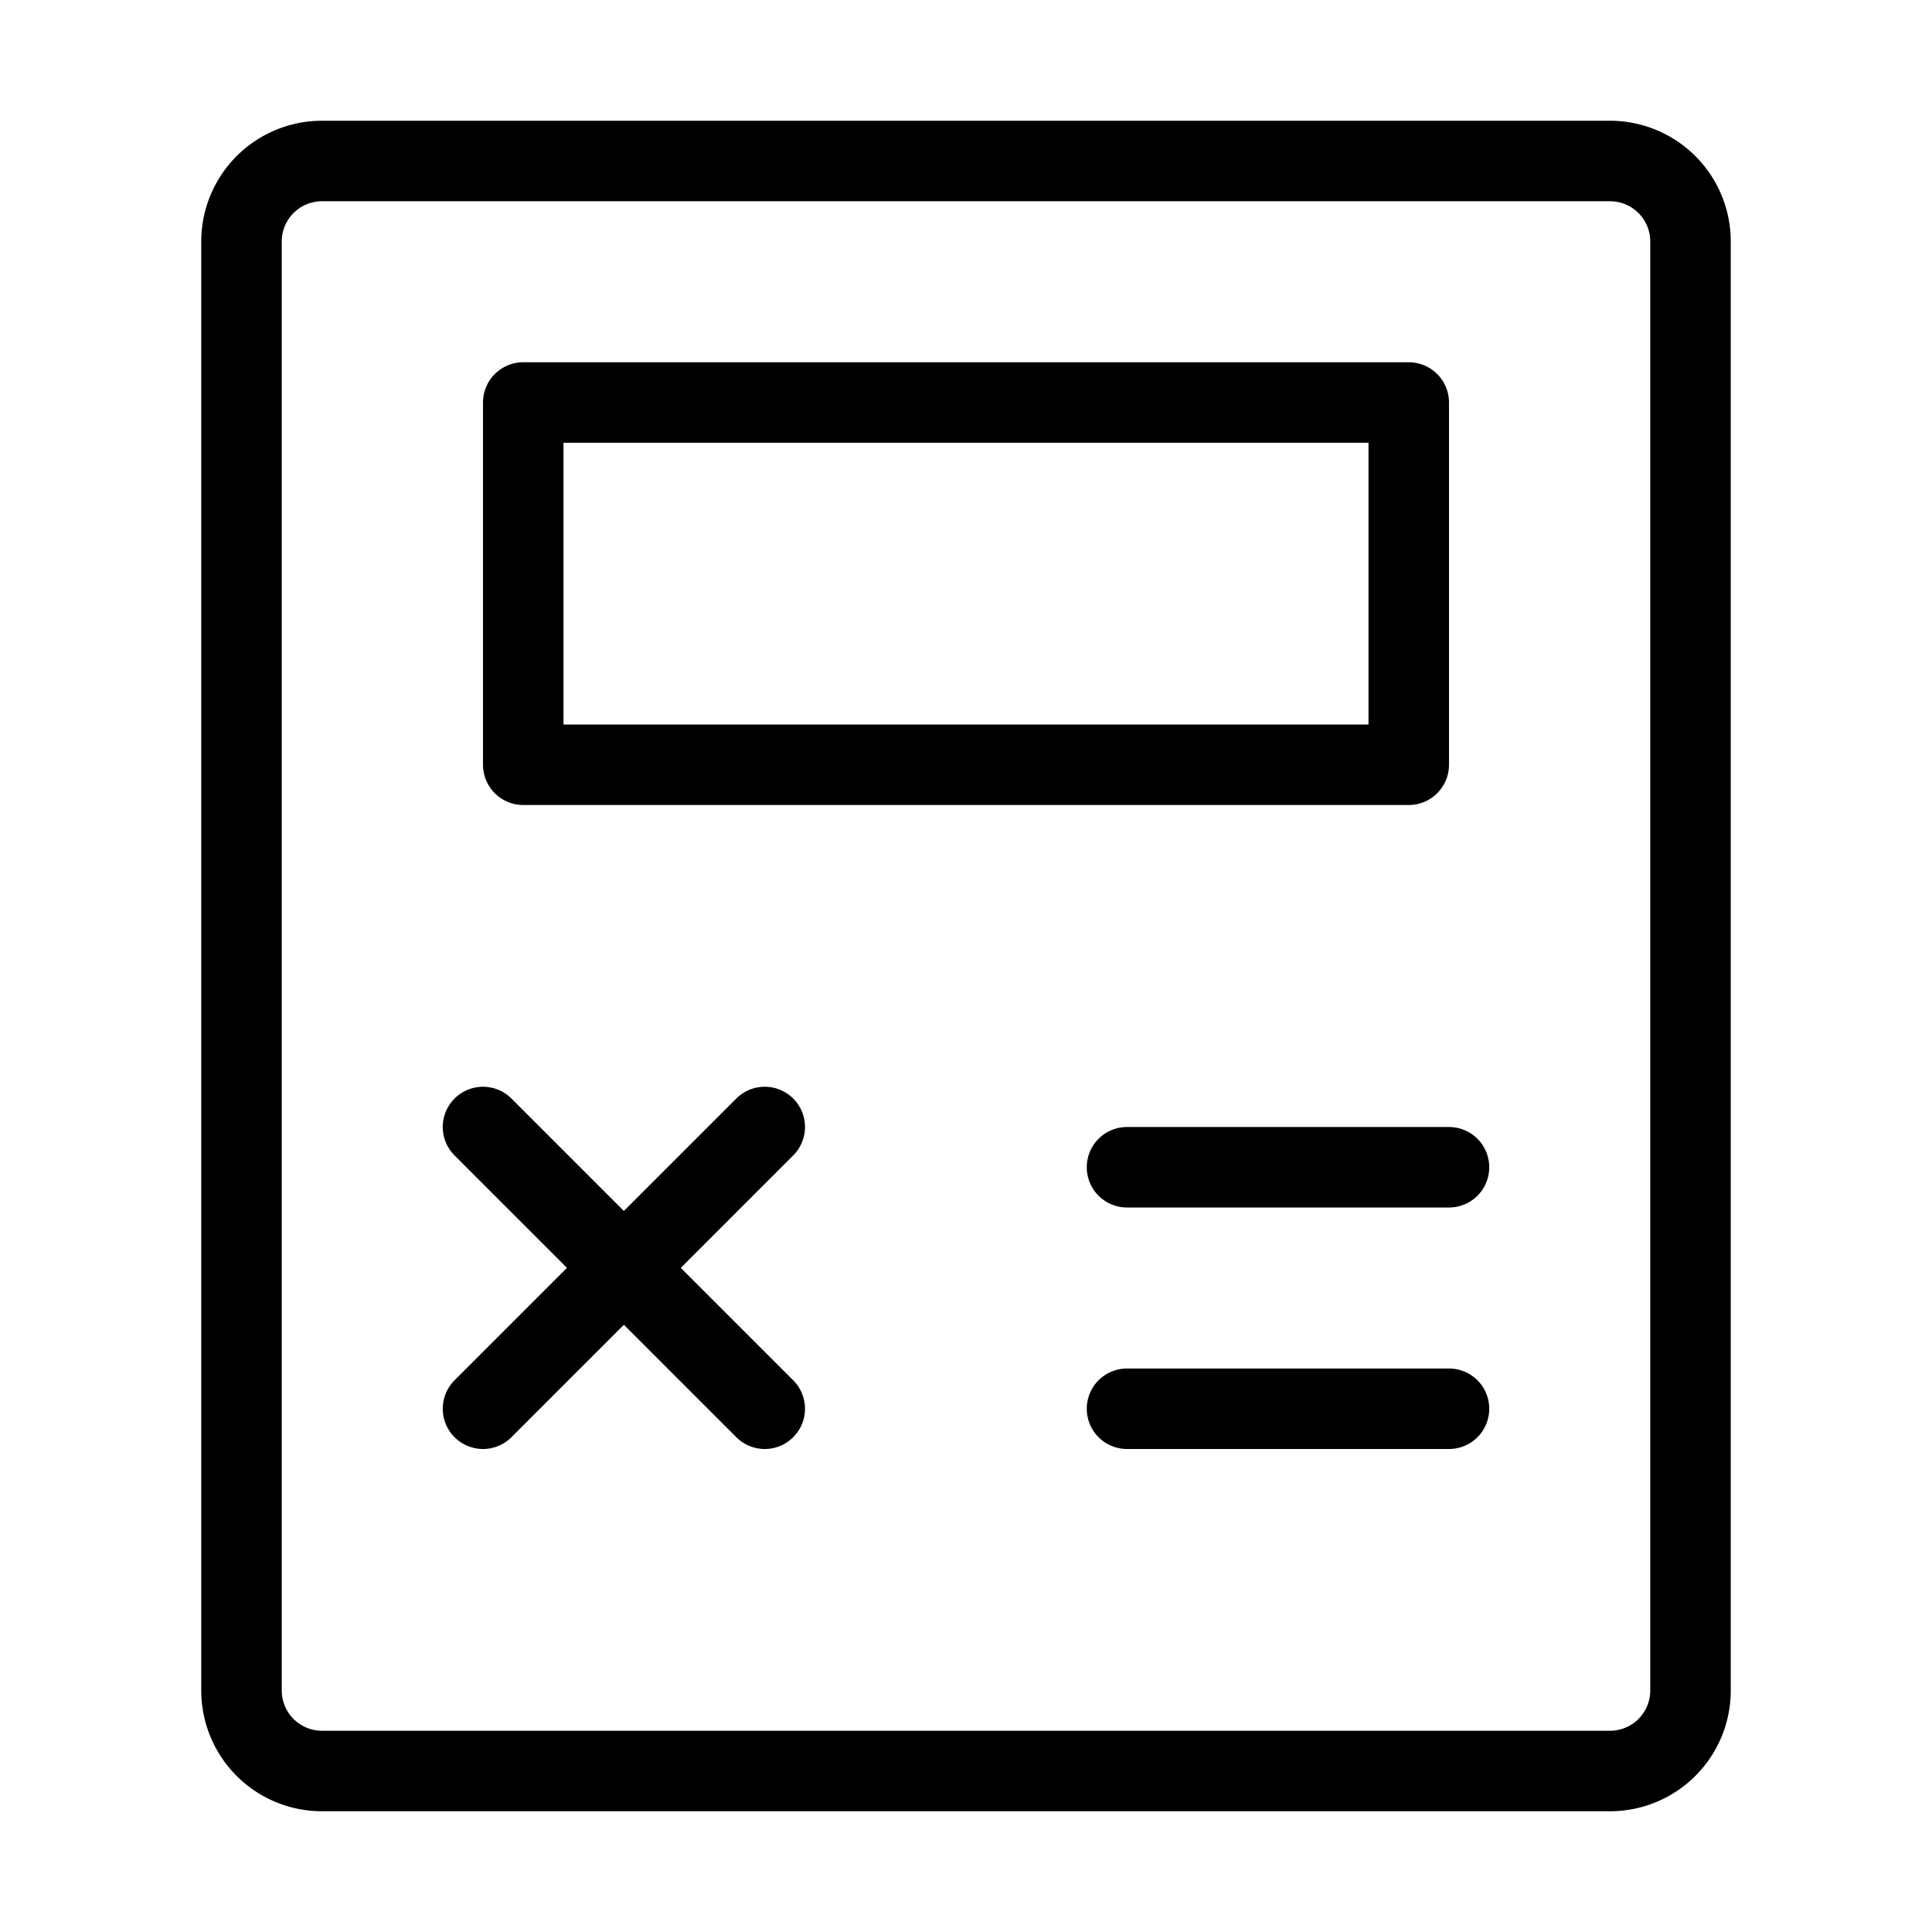 <svg fill-opacity="1" stroke-opacity="1" xmlns="http://www.w3.org/2000/svg" width="48" height="48" fill="none" viewBox="0 0 48 48"><path stroke="#000" stroke-linejoin="round" stroke-width="2" d="M40 4H8a2 2 0 0 0-2 2v36a2 2 0 0 0 2 2h32a2 2 0 0 0 2-2V6a2 2 0 0 0-2-2Z"/><path stroke="#000" stroke-linejoin="round" stroke-width="2" d="M35 10H13v9h22z"/><path stroke="#000" stroke-linecap="round" stroke-linejoin="round" stroke-width="2" d="m12 28 7 7M19 28l-7 7M28 35h8M28 29h8"/></svg>